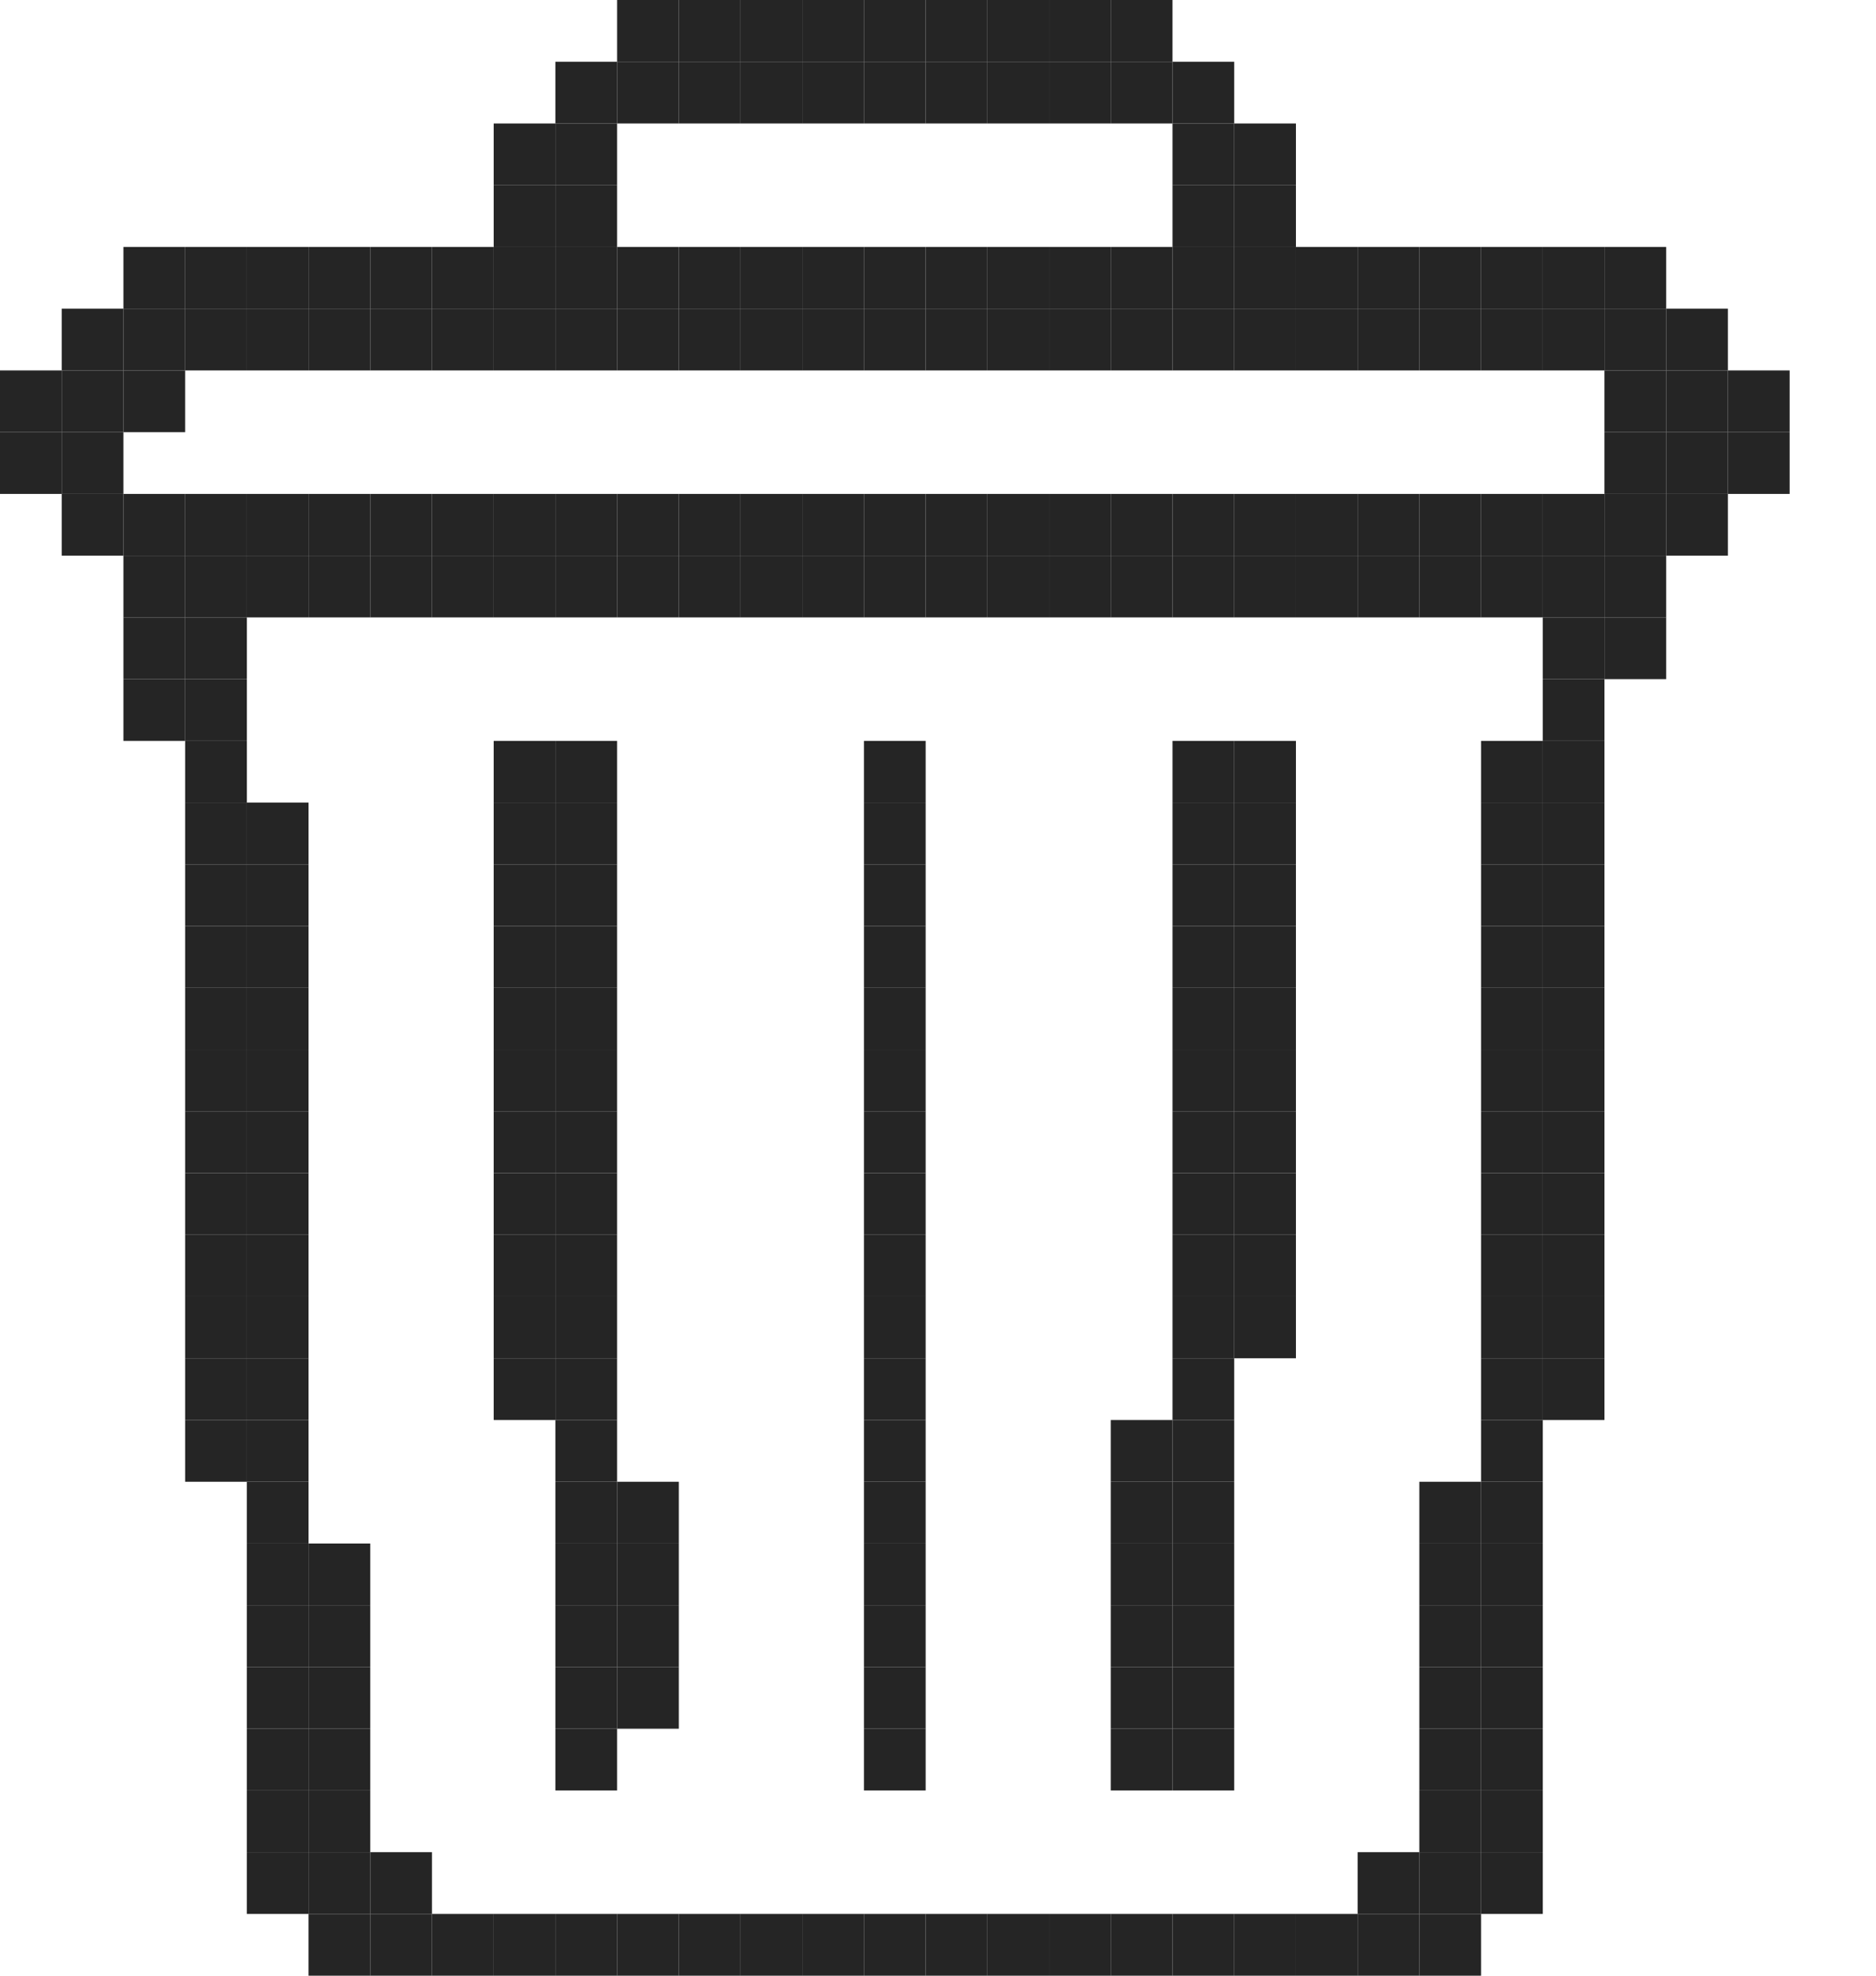 <svg width="19" height="20" viewBox="0 0 19 20" fill="none" xmlns="http://www.w3.org/2000/svg">
<rect x="6.25" width="0.625" height="0.625" fill="#252525"/>
<rect x="6.875" width="0.625" height="0.625" fill="#252525"/>
<rect x="7.5" width="0.625" height="0.625" fill="#252525"/>
<rect x="8.125" width="0.625" height="0.625" fill="#252525"/>
<rect x="8.75" width="0.625" height="0.625" fill="#252525"/>
<rect x="9.375" width="0.625" height="0.625" fill="#252525"/>
<rect x="10" width="0.625" height="0.625" fill="#252525"/>
<rect x="10.625" width="0.625" height="0.625" fill="#252525"/>
<rect x="11.25" width="0.625" height="0.625" fill="#252525"/>
<rect x="5.625" y="0.625" width="0.625" height="0.625" fill="#252525"/>
<rect x="6.25" y="0.625" width="0.625" height="0.625" fill="#252525"/>
<rect x="6.875" y="0.625" width="0.625" height="0.625" fill="#252525"/>
<rect x="7.5" y="0.625" width="0.625" height="0.625" fill="#252525"/>
<rect x="8.125" y="0.625" width="0.625" height="0.625" fill="#252525"/>
<rect x="8.75" y="0.625" width="0.625" height="0.625" fill="#252525"/>
<rect x="9.375" y="0.625" width="0.625" height="0.625" fill="#252525"/>
<rect x="10" y="0.625" width="0.625" height="0.625" fill="#252525"/>
<rect x="10.625" y="0.625" width="0.625" height="0.625" fill="#252525"/>
<rect x="11.25" y="0.625" width="0.625" height="0.625" fill="#252525"/>
<rect x="11.875" y="0.625" width="0.625" height="0.625" fill="#252525"/>
<rect x="5" y="1.25" width="0.625" height="0.625" fill="#252525"/>
<rect x="5.625" y="1.25" width="0.625" height="0.625" fill="#252525"/>
<rect x="11.875" y="1.25" width="0.625" height="0.625" fill="#252525"/>
<rect x="12.5" y="1.25" width="0.625" height="0.625" fill="#252525"/>
<rect x="5" y="1.875" width="0.625" height="0.625" fill="#252525"/>
<rect x="5.625" y="1.875" width="0.625" height="0.625" fill="#252525"/>
<rect x="11.875" y="1.875" width="0.625" height="0.625" fill="#252525"/>
<rect x="12.5" y="1.875" width="0.625" height="0.625" fill="#252525"/>
<rect x="1.25" y="2.5" width="0.625" height="0.625" fill="#252525"/>
<rect x="1.875" y="2.5" width="0.625" height="0.625" fill="#252525"/>
<rect x="2.5" y="2.5" width="0.625" height="0.625" fill="#252525"/>
<rect x="3.125" y="2.5" width="0.625" height="0.625" fill="#252525"/>
<rect x="3.75" y="2.5" width="0.625" height="0.625" fill="#252525"/>
<rect x="4.375" y="2.5" width="0.625" height="0.625" fill="#252525"/>
<rect x="5" y="2.5" width="0.625" height="0.625" fill="#252525"/>
<rect x="5.625" y="2.5" width="0.625" height="0.625" fill="#252525"/>
<rect x="6.25" y="2.5" width="0.625" height="0.625" fill="#252525"/>
<rect x="6.875" y="2.5" width="0.625" height="0.625" fill="#252525"/>
<rect x="7.5" y="2.5" width="0.625" height="0.625" fill="#252525"/>
<rect x="8.125" y="2.5" width="0.625" height="0.625" fill="#252525"/>
<rect x="8.75" y="2.5" width="0.625" height="0.625" fill="#252525"/>
<rect x="9.375" y="2.5" width="0.625" height="0.625" fill="#252525"/>
<rect x="10" y="2.5" width="0.625" height="0.625" fill="#252525"/>
<rect x="10.625" y="2.5" width="0.625" height="0.625" fill="#252525"/>
<rect x="11.25" y="2.5" width="0.625" height="0.625" fill="#252525"/>
<rect x="11.875" y="2.5" width="0.625" height="0.625" fill="#252525"/>
<rect x="12.5" y="2.5" width="0.625" height="0.625" fill="#252525"/>
<rect x="13.125" y="2.5" width="0.625" height="0.625" fill="#252525"/>
<rect x="13.75" y="2.5" width="0.625" height="0.625" fill="#252525"/>
<rect x="14.375" y="2.5" width="0.625" height="0.625" fill="#252525"/>
<rect x="15" y="2.5" width="0.625" height="0.625" fill="#252525"/>
<rect x="15.625" y="2.5" width="0.625" height="0.625" fill="#252525"/>
<rect x="16.25" y="2.5" width="0.625" height="0.625" fill="#252525"/>
<rect x="0.625" y="3.125" width="0.625" height="0.625" fill="#252525"/>
<rect x="1.25" y="3.125" width="0.625" height="0.625" fill="#252525"/>
<rect x="1.875" y="3.125" width="0.625" height="0.625" fill="#252525"/>
<rect x="2.5" y="3.125" width="0.625" height="0.625" fill="#252525"/>
<rect x="3.125" y="3.125" width="0.625" height="0.625" fill="#252525"/>
<rect x="3.75" y="3.125" width="0.625" height="0.625" fill="#252525"/>
<rect x="4.375" y="3.125" width="0.625" height="0.625" fill="#252525"/>
<rect x="5" y="3.125" width="0.625" height="0.625" fill="#252525"/>
<rect x="5.625" y="3.125" width="0.625" height="0.625" fill="#252525"/>
<rect x="6.25" y="3.125" width="0.625" height="0.625" fill="#252525"/>
<rect x="6.875" y="3.125" width="0.625" height="0.625" fill="#252525"/>
<rect x="7.5" y="3.125" width="0.625" height="0.625" fill="#252525"/>
<rect x="8.125" y="3.125" width="0.625" height="0.625" fill="#252525"/>
<rect x="8.75" y="3.125" width="0.625" height="0.625" fill="#252525"/>
<rect x="9.375" y="3.125" width="0.625" height="0.625" fill="#252525"/>
<rect x="10" y="3.125" width="0.625" height="0.625" fill="#252525"/>
<rect x="10.625" y="3.125" width="0.625" height="0.625" fill="#252525"/>
<rect x="11.25" y="3.125" width="0.625" height="0.625" fill="#252525"/>
<rect x="11.875" y="3.125" width="0.625" height="0.625" fill="#252525"/>
<rect x="12.5" y="3.125" width="0.625" height="0.625" fill="#252525"/>
<rect x="13.125" y="3.125" width="0.625" height="0.625" fill="#252525"/>
<rect x="13.75" y="3.125" width="0.625" height="0.625" fill="#252525"/>
<rect x="14.375" y="3.125" width="0.625" height="0.625" fill="#252525"/>
<rect x="15" y="3.125" width="0.625" height="0.625" fill="#252525"/>
<rect x="15.625" y="3.125" width="0.625" height="0.625" fill="#252525"/>
<rect x="16.25" y="3.125" width="0.625" height="0.625" fill="#252525"/>
<rect x="16.875" y="3.125" width="0.625" height="0.625" fill="#252525"/>
<rect y="3.75" width="0.625" height="0.625" fill="#252525"/>
<rect x="0.625" y="3.75" width="0.625" height="0.625" fill="#252525"/>
<rect x="1.25" y="3.75" width="0.625" height="0.625" fill="#252525"/>
<rect x="16.25" y="3.75" width="0.625" height="0.625" fill="#252525"/>
<rect x="16.875" y="3.75" width="0.625" height="0.625" fill="#252525"/>
<rect x="17.5" y="3.75" width="0.625" height="0.625" fill="#252525"/>
<rect y="4.375" width="0.625" height="0.625" fill="#252525"/>
<rect x="0.625" y="4.375" width="0.625" height="0.625" fill="#252525"/>
<rect x="16.25" y="4.375" width="0.625" height="0.625" fill="#252525"/>
<rect x="16.875" y="4.375" width="0.625" height="0.625" fill="#252525"/>
<rect x="17.5" y="4.375" width="0.625" height="0.625" fill="#252525"/>
<rect x="0.625" y="5" width="0.625" height="0.625" fill="#252525"/>
<rect x="1.25" y="5" width="0.625" height="0.625" fill="#252525"/>
<rect x="1.875" y="5" width="0.625" height="0.625" fill="#252525"/>
<rect x="2.5" y="5" width="0.625" height="0.625" fill="#252525"/>
<rect x="3.125" y="5" width="0.625" height="0.625" fill="#252525"/>
<rect x="3.75" y="5" width="0.625" height="0.625" fill="#252525"/>
<rect x="4.375" y="5" width="0.625" height="0.625" fill="#252525"/>
<rect x="5" y="5" width="0.625" height="0.625" fill="#252525"/>
<rect x="5.625" y="5" width="0.625" height="0.625" fill="#252525"/>
<rect x="6.25" y="5" width="0.625" height="0.625" fill="#252525"/>
<rect x="6.875" y="5" width="0.625" height="0.625" fill="#252525"/>
<rect x="7.5" y="5" width="0.625" height="0.625" fill="#252525"/>
<rect x="8.125" y="5" width="0.625" height="0.625" fill="#252525"/>
<rect x="8.75" y="5" width="0.625" height="0.625" fill="#252525"/>
<rect x="9.375" y="5" width="0.625" height="0.625" fill="#252525"/>
<rect x="10" y="5" width="0.625" height="0.625" fill="#252525"/>
<rect x="10.625" y="5" width="0.625" height="0.625" fill="#252525"/>
<rect x="11.25" y="5" width="0.625" height="0.625" fill="#252525"/>
<rect x="11.875" y="5" width="0.625" height="0.625" fill="#252525"/>
<rect x="12.5" y="5" width="0.625" height="0.625" fill="#252525"/>
<rect x="13.125" y="5" width="0.625" height="0.625" fill="#252525"/>
<rect x="13.75" y="5" width="0.625" height="0.625" fill="#252525"/>
<rect x="14.375" y="5" width="0.625" height="0.625" fill="#252525"/>
<rect x="15" y="5" width="0.625" height="0.625" fill="#252525"/>
<rect x="15.625" y="5" width="0.625" height="0.625" fill="#252525"/>
<rect x="16.25" y="5" width="0.625" height="0.625" fill="#252525"/>
<rect x="16.875" y="5" width="0.625" height="0.625" fill="#252525"/>
<rect x="1.25" y="5.625" width="0.625" height="0.625" fill="#252525"/>
<rect x="1.875" y="5.625" width="0.625" height="0.625" fill="#252525"/>
<rect x="2.5" y="5.625" width="0.625" height="0.625" fill="#252525"/>
<rect x="3.125" y="5.625" width="0.625" height="0.625" fill="#252525"/>
<rect x="3.75" y="5.625" width="0.625" height="0.625" fill="#252525"/>
<rect x="4.375" y="5.625" width="0.625" height="0.625" fill="#252525"/>
<rect x="5" y="5.625" width="0.625" height="0.625" fill="#252525"/>
<rect x="5.625" y="5.625" width="0.625" height="0.625" fill="#252525"/>
<rect x="6.25" y="5.625" width="0.625" height="0.625" fill="#252525"/>
<rect x="6.875" y="5.625" width="0.625" height="0.625" fill="#252525"/>
<rect x="7.5" y="5.625" width="0.625" height="0.625" fill="#252525"/>
<rect x="8.125" y="5.625" width="0.625" height="0.625" fill="#252525"/>
<rect x="8.75" y="5.625" width="0.625" height="0.625" fill="#252525"/>
<rect x="9.375" y="5.625" width="0.625" height="0.625" fill="#252525"/>
<rect x="10" y="5.625" width="0.625" height="0.625" fill="#252525"/>
<rect x="10.625" y="5.625" width="0.625" height="0.625" fill="#252525"/>
<rect x="11.25" y="5.625" width="0.625" height="0.625" fill="#252525"/>
<rect x="11.875" y="5.625" width="0.625" height="0.625" fill="#252525"/>
<rect x="12.5" y="5.625" width="0.625" height="0.625" fill="#252525"/>
<rect x="13.125" y="5.625" width="0.625" height="0.625" fill="#252525"/>
<rect x="13.75" y="5.625" width="0.625" height="0.625" fill="#252525"/>
<rect x="14.375" y="5.625" width="0.625" height="0.625" fill="#252525"/>
<rect x="15" y="5.625" width="0.625" height="0.625" fill="#252525"/>
<rect x="15.625" y="5.625" width="0.625" height="0.625" fill="#252525"/>
<rect x="16.25" y="5.625" width="0.625" height="0.625" fill="#252525"/>
<rect x="1.25" y="6.25" width="0.625" height="0.625" fill="#252525"/>
<rect x="1.875" y="6.25" width="0.625" height="0.625" fill="#252525"/>
<rect x="15.625" y="6.25" width="0.625" height="0.625" fill="#252525"/>
<rect x="16.25" y="6.25" width="0.625" height="0.625" fill="#252525"/>
<rect x="1.25" y="6.875" width="0.625" height="0.625" fill="#252525"/>
<rect x="1.875" y="6.875" width="0.625" height="0.625" fill="#252525"/>
<rect x="15.625" y="6.875" width="0.625" height="0.625" fill="#252525"/>
<rect x="1.875" y="7.5" width="0.625" height="0.625" fill="#252525"/>
<rect x="5" y="7.5" width="0.625" height="0.625" fill="#252525"/>
<rect x="5.625" y="7.5" width="0.625" height="0.625" fill="#252525"/>
<rect x="8.75" y="7.5" width="0.625" height="0.625" fill="#252525"/>
<rect x="11.875" y="7.5" width="0.625" height="0.625" fill="#252525"/>
<rect x="12.5" y="7.5" width="0.625" height="0.625" fill="#252525"/>
<rect x="15" y="7.5" width="0.625" height="0.625" fill="#252525"/>
<rect x="15.625" y="7.5" width="0.625" height="0.625" fill="#252525"/>
<rect x="1.875" y="8.125" width="0.625" height="0.625" fill="#252525"/>
<rect x="2.5" y="8.125" width="0.625" height="0.625" fill="#252525"/>
<rect x="5" y="8.125" width="0.625" height="0.625" fill="#252525"/>
<rect x="5.625" y="8.125" width="0.625" height="0.625" fill="#252525"/>
<rect x="8.75" y="8.125" width="0.625" height="0.625" fill="#252525"/>
<rect x="11.875" y="8.125" width="0.625" height="0.625" fill="#252525"/>
<rect x="12.5" y="8.125" width="0.625" height="0.625" fill="#252525"/>
<rect x="15" y="8.125" width="0.625" height="0.625" fill="#252525"/>
<rect x="15.625" y="8.125" width="0.625" height="0.625" fill="#252525"/>
<rect x="1.875" y="8.75" width="0.625" height="0.625" fill="#252525"/>
<rect x="2.5" y="8.75" width="0.625" height="0.625" fill="#252525"/>
<rect x="5" y="8.75" width="0.625" height="0.625" fill="#252525"/>
<rect x="5.625" y="8.75" width="0.625" height="0.625" fill="#252525"/>
<rect x="8.75" y="8.75" width="0.625" height="0.625" fill="#252525"/>
<rect x="11.875" y="8.75" width="0.625" height="0.625" fill="#252525"/>
<rect x="12.5" y="8.75" width="0.625" height="0.625" fill="#252525"/>
<rect x="15" y="8.75" width="0.625" height="0.625" fill="#252525"/>
<rect x="15.625" y="8.75" width="0.625" height="0.625" fill="#252525"/>
<rect x="1.875" y="9.375" width="0.625" height="0.625" fill="#252525"/>
<rect x="2.5" y="9.375" width="0.625" height="0.625" fill="#252525"/>
<rect x="5" y="9.375" width="0.625" height="0.625" fill="#252525"/>
<rect x="5.625" y="9.375" width="0.625" height="0.625" fill="#252525"/>
<rect x="8.75" y="9.375" width="0.625" height="0.625" fill="#252525"/>
<rect x="11.875" y="9.375" width="0.625" height="0.625" fill="#252525"/>
<rect x="12.5" y="9.375" width="0.625" height="0.625" fill="#252525"/>
<rect x="15" y="9.375" width="0.625" height="0.625" fill="#252525"/>
<rect x="15.625" y="9.375" width="0.625" height="0.625" fill="#252525"/>
<rect x="1.875" y="10" width="0.625" height="0.625" fill="#252525"/>
<rect x="2.5" y="10" width="0.625" height="0.625" fill="#252525"/>
<rect x="5" y="10" width="0.625" height="0.625" fill="#252525"/>
<rect x="5.625" y="10" width="0.625" height="0.625" fill="#252525"/>
<rect x="8.75" y="10" width="0.625" height="0.625" fill="#252525"/>
<rect x="11.875" y="10" width="0.625" height="0.625" fill="#252525"/>
<rect x="12.5" y="10" width="0.625" height="0.625" fill="#252525"/>
<rect x="15" y="10" width="0.625" height="0.625" fill="#252525"/>
<rect x="15.625" y="10" width="0.625" height="0.625" fill="#252525"/>
<rect x="1.875" y="10.625" width="0.625" height="0.625" fill="#252525"/>
<rect x="2.5" y="10.625" width="0.625" height="0.625" fill="#252525"/>
<rect x="5" y="10.625" width="0.625" height="0.625" fill="#252525"/>
<rect x="5.625" y="10.625" width="0.625" height="0.625" fill="#252525"/>
<rect x="8.75" y="10.625" width="0.625" height="0.625" fill="#252525"/>
<rect x="11.875" y="10.625" width="0.625" height="0.625" fill="#252525"/>
<rect x="12.5" y="10.625" width="0.625" height="0.625" fill="#252525"/>
<rect x="15" y="10.625" width="0.625" height="0.625" fill="#252525"/>
<rect x="15.625" y="10.625" width="0.625" height="0.625" fill="#252525"/>
<rect x="1.875" y="11.25" width="0.625" height="0.625" fill="#252525"/>
<rect x="2.5" y="11.25" width="0.625" height="0.625" fill="#252525"/>
<rect x="5" y="11.25" width="0.625" height="0.625" fill="#252525"/>
<rect x="5.625" y="11.25" width="0.625" height="0.625" fill="#252525"/>
<rect x="8.75" y="11.25" width="0.625" height="0.625" fill="#252525"/>
<rect x="11.875" y="11.25" width="0.625" height="0.625" fill="#252525"/>
<rect x="12.5" y="11.25" width="0.625" height="0.625" fill="#252525"/>
<rect x="15" y="11.25" width="0.625" height="0.625" fill="#252525"/>
<rect x="15.625" y="11.25" width="0.625" height="0.625" fill="#252525"/>
<rect x="1.875" y="11.875" width="0.625" height="0.625" fill="#252525"/>
<rect x="2.5" y="11.875" width="0.625" height="0.625" fill="#252525"/>
<rect x="5" y="11.875" width="0.625" height="0.625" fill="#252525"/>
<rect x="5.625" y="11.875" width="0.625" height="0.625" fill="#252525"/>
<rect x="8.75" y="11.875" width="0.625" height="0.625" fill="#252525"/>
<rect x="11.875" y="11.875" width="0.625" height="0.625" fill="#252525"/>
<rect x="12.5" y="11.875" width="0.625" height="0.625" fill="#252525"/>
<rect x="15" y="11.875" width="0.625" height="0.625" fill="#252525"/>
<rect x="15.625" y="11.875" width="0.625" height="0.625" fill="#252525"/>
<rect x="1.875" y="12.5" width="0.625" height="0.625" fill="#252525"/>
<rect x="2.5" y="12.5" width="0.625" height="0.625" fill="#252525"/>
<rect x="5" y="12.5" width="0.625" height="0.625" fill="#252525"/>
<rect x="5.625" y="12.5" width="0.625" height="0.625" fill="#252525"/>
<rect x="8.75" y="12.5" width="0.625" height="0.625" fill="#252525"/>
<rect x="11.875" y="12.5" width="0.625" height="0.625" fill="#252525"/>
<rect x="12.5" y="12.5" width="0.625" height="0.625" fill="#252525"/>
<rect x="15" y="12.5" width="0.625" height="0.625" fill="#252525"/>
<rect x="15.625" y="12.5" width="0.625" height="0.625" fill="#252525"/>
<rect x="1.875" y="13.125" width="0.625" height="0.625" fill="#252525"/>
<rect x="2.5" y="13.125" width="0.625" height="0.625" fill="#252525"/>
<rect x="5" y="13.125" width="0.625" height="0.625" fill="#252525"/>
<rect x="5.625" y="13.125" width="0.625" height="0.625" fill="#252525"/>
<rect x="8.75" y="13.125" width="0.625" height="0.625" fill="#252525"/>
<rect x="11.875" y="13.125" width="0.625" height="0.625" fill="#252525"/>
<rect x="12.5" y="13.125" width="0.625" height="0.625" fill="#252525"/>
<rect x="15" y="13.125" width="0.625" height="0.625" fill="#252525"/>
<rect x="15.625" y="13.125" width="0.625" height="0.625" fill="#252525"/>
<rect x="1.875" y="13.75" width="0.625" height="0.625" fill="#252525"/>
<rect x="2.5" y="13.75" width="0.625" height="0.625" fill="#252525"/>
<rect x="5" y="13.75" width="0.625" height="0.625" fill="#252525"/>
<rect x="5.625" y="13.75" width="0.625" height="0.625" fill="#252525"/>
<rect x="8.75" y="13.75" width="0.625" height="0.625" fill="#252525"/>
<rect x="11.875" y="13.75" width="0.625" height="0.625" fill="#252525"/>
<rect x="15" y="13.75" width="0.625" height="0.625" fill="#252525"/>
<rect x="15.625" y="13.75" width="0.625" height="0.625" fill="#252525"/>
<rect x="1.875" y="14.375" width="0.625" height="0.625" fill="#252525"/>
<rect x="2.5" y="14.375" width="0.625" height="0.625" fill="#252525"/>
<rect x="5.625" y="14.375" width="0.625" height="0.625" fill="#252525"/>
<rect x="8.75" y="14.375" width="0.625" height="0.625" fill="#252525"/>
<rect x="11.25" y="14.375" width="0.625" height="0.625" fill="#252525"/>
<rect x="11.875" y="14.375" width="0.625" height="0.625" fill="#252525"/>
<rect x="15" y="14.375" width="0.625" height="0.625" fill="#252525"/>
<rect x="2.5" y="15" width="0.625" height="0.625" fill="#252525"/>
<rect x="5.625" y="15" width="0.625" height="0.625" fill="#252525"/>
<rect x="6.25" y="15" width="0.625" height="0.625" fill="#252525"/>
<rect x="8.75" y="15" width="0.625" height="0.625" fill="#252525"/>
<rect x="11.25" y="15" width="0.625" height="0.625" fill="#252525"/>
<rect x="11.875" y="15" width="0.625" height="0.625" fill="#252525"/>
<rect x="14.375" y="15" width="0.625" height="0.625" fill="#252525"/>
<rect x="15" y="15" width="0.625" height="0.625" fill="#252525"/>
<rect x="2.5" y="15.625" width="0.625" height="0.625" fill="#252525"/>
<rect x="3.125" y="15.625" width="0.625" height="0.625" fill="#252525"/>
<rect x="5.625" y="15.625" width="0.625" height="0.625" fill="#252525"/>
<rect x="6.25" y="15.625" width="0.625" height="0.625" fill="#252525"/>
<rect x="8.75" y="15.625" width="0.625" height="0.625" fill="#252525"/>
<rect x="11.25" y="15.625" width="0.625" height="0.625" fill="#252525"/>
<rect x="11.875" y="15.625" width="0.625" height="0.625" fill="#252525"/>
<rect x="14.375" y="15.625" width="0.625" height="0.625" fill="#252525"/>
<rect x="15" y="15.625" width="0.625" height="0.625" fill="#252525"/>
<rect x="2.5" y="16.25" width="0.625" height="0.625" fill="#252525"/>
<rect x="3.125" y="16.25" width="0.625" height="0.625" fill="#252525"/>
<rect x="5.625" y="16.25" width="0.625" height="0.625" fill="#252525"/>
<rect x="6.25" y="16.25" width="0.625" height="0.625" fill="#252525"/>
<rect x="8.75" y="16.25" width="0.625" height="0.625" fill="#252525"/>
<rect x="11.25" y="16.25" width="0.625" height="0.625" fill="#252525"/>
<rect x="11.875" y="16.25" width="0.625" height="0.625" fill="#252525"/>
<rect x="14.375" y="16.25" width="0.625" height="0.625" fill="#252525"/>
<rect x="15" y="16.25" width="0.625" height="0.625" fill="#252525"/>
<rect x="2.5" y="16.875" width="0.625" height="0.625" fill="#252525"/>
<rect x="3.125" y="16.875" width="0.625" height="0.625" fill="#252525"/>
<rect x="5.625" y="16.875" width="0.625" height="0.625" fill="#252525"/>
<rect x="6.25" y="16.875" width="0.625" height="0.625" fill="#252525"/>
<rect x="8.75" y="16.875" width="0.625" height="0.625" fill="#252525"/>
<rect x="11.25" y="16.875" width="0.625" height="0.625" fill="#252525"/>
<rect x="11.875" y="16.875" width="0.625" height="0.625" fill="#252525"/>
<rect x="14.375" y="16.875" width="0.625" height="0.625" fill="#252525"/>
<rect x="15" y="16.875" width="0.625" height="0.625" fill="#252525"/>
<rect x="2.5" y="17.5" width="0.625" height="0.625" fill="#252525"/>
<rect x="3.125" y="17.5" width="0.625" height="0.625" fill="#252525"/>
<rect x="5.625" y="17.5" width="0.625" height="0.625" fill="#252525"/>
<rect x="8.75" y="17.5" width="0.625" height="0.625" fill="#252525"/>
<rect x="11.25" y="17.5" width="0.625" height="0.625" fill="#252525"/>
<rect x="11.875" y="17.5" width="0.625" height="0.625" fill="#252525"/>
<rect x="14.375" y="17.5" width="0.625" height="0.625" fill="#252525"/>
<rect x="15" y="17.5" width="0.625" height="0.625" fill="#252525"/>
<rect x="2.5" y="18.125" width="0.625" height="0.625" fill="#252525"/>
<rect x="3.125" y="18.125" width="0.625" height="0.625" fill="#252525"/>
<rect x="14.375" y="18.125" width="0.625" height="0.625" fill="#252525"/>
<rect x="15" y="18.125" width="0.625" height="0.625" fill="#252525"/>
<rect x="2.5" y="18.75" width="0.625" height="0.625" fill="#252525"/>
<rect x="3.125" y="18.75" width="0.625" height="0.625" fill="#252525"/>
<rect x="3.75" y="18.75" width="0.625" height="0.625" fill="#252525"/>
<rect x="13.75" y="18.75" width="0.625" height="0.625" fill="#252525"/>
<rect x="14.375" y="18.75" width="0.625" height="0.625" fill="#252525"/>
<rect x="15" y="18.75" width="0.625" height="0.625" fill="#252525"/>
<rect x="3.125" y="19.375" width="0.625" height="0.625" fill="#252525"/>
<rect x="3.75" y="19.375" width="0.625" height="0.625" fill="#252525"/>
<rect x="4.375" y="19.375" width="0.625" height="0.625" fill="#252525"/>
<rect x="5" y="19.375" width="0.625" height="0.625" fill="#252525"/>
<rect x="5.625" y="19.375" width="0.625" height="0.625" fill="#252525"/>
<rect x="6.25" y="19.375" width="0.625" height="0.625" fill="#252525"/>
<rect x="6.875" y="19.375" width="0.625" height="0.625" fill="#252525"/>
<rect x="7.5" y="19.375" width="0.625" height="0.625" fill="#252525"/>
<rect x="8.125" y="19.375" width="0.625" height="0.625" fill="#252525"/>
<rect x="8.75" y="19.375" width="0.625" height="0.625" fill="#252525"/>
<rect x="9.375" y="19.375" width="0.625" height="0.625" fill="#252525"/>
<rect x="10" y="19.375" width="0.625" height="0.625" fill="#252525"/>
<rect x="10.625" y="19.375" width="0.625" height="0.625" fill="#252525"/>
<rect x="11.25" y="19.375" width="0.625" height="0.625" fill="#252525"/>
<rect x="11.875" y="19.375" width="0.625" height="0.625" fill="#252525"/>
<rect x="12.5" y="19.375" width="0.625" height="0.625" fill="#252525"/>
<rect x="13.125" y="19.375" width="0.625" height="0.625" fill="#252525"/>
<rect x="13.75" y="19.375" width="0.625" height="0.625" fill="#252525"/>
<rect x="14.375" y="19.375" width="0.625" height="0.625" fill="#252525"/>
</svg>
